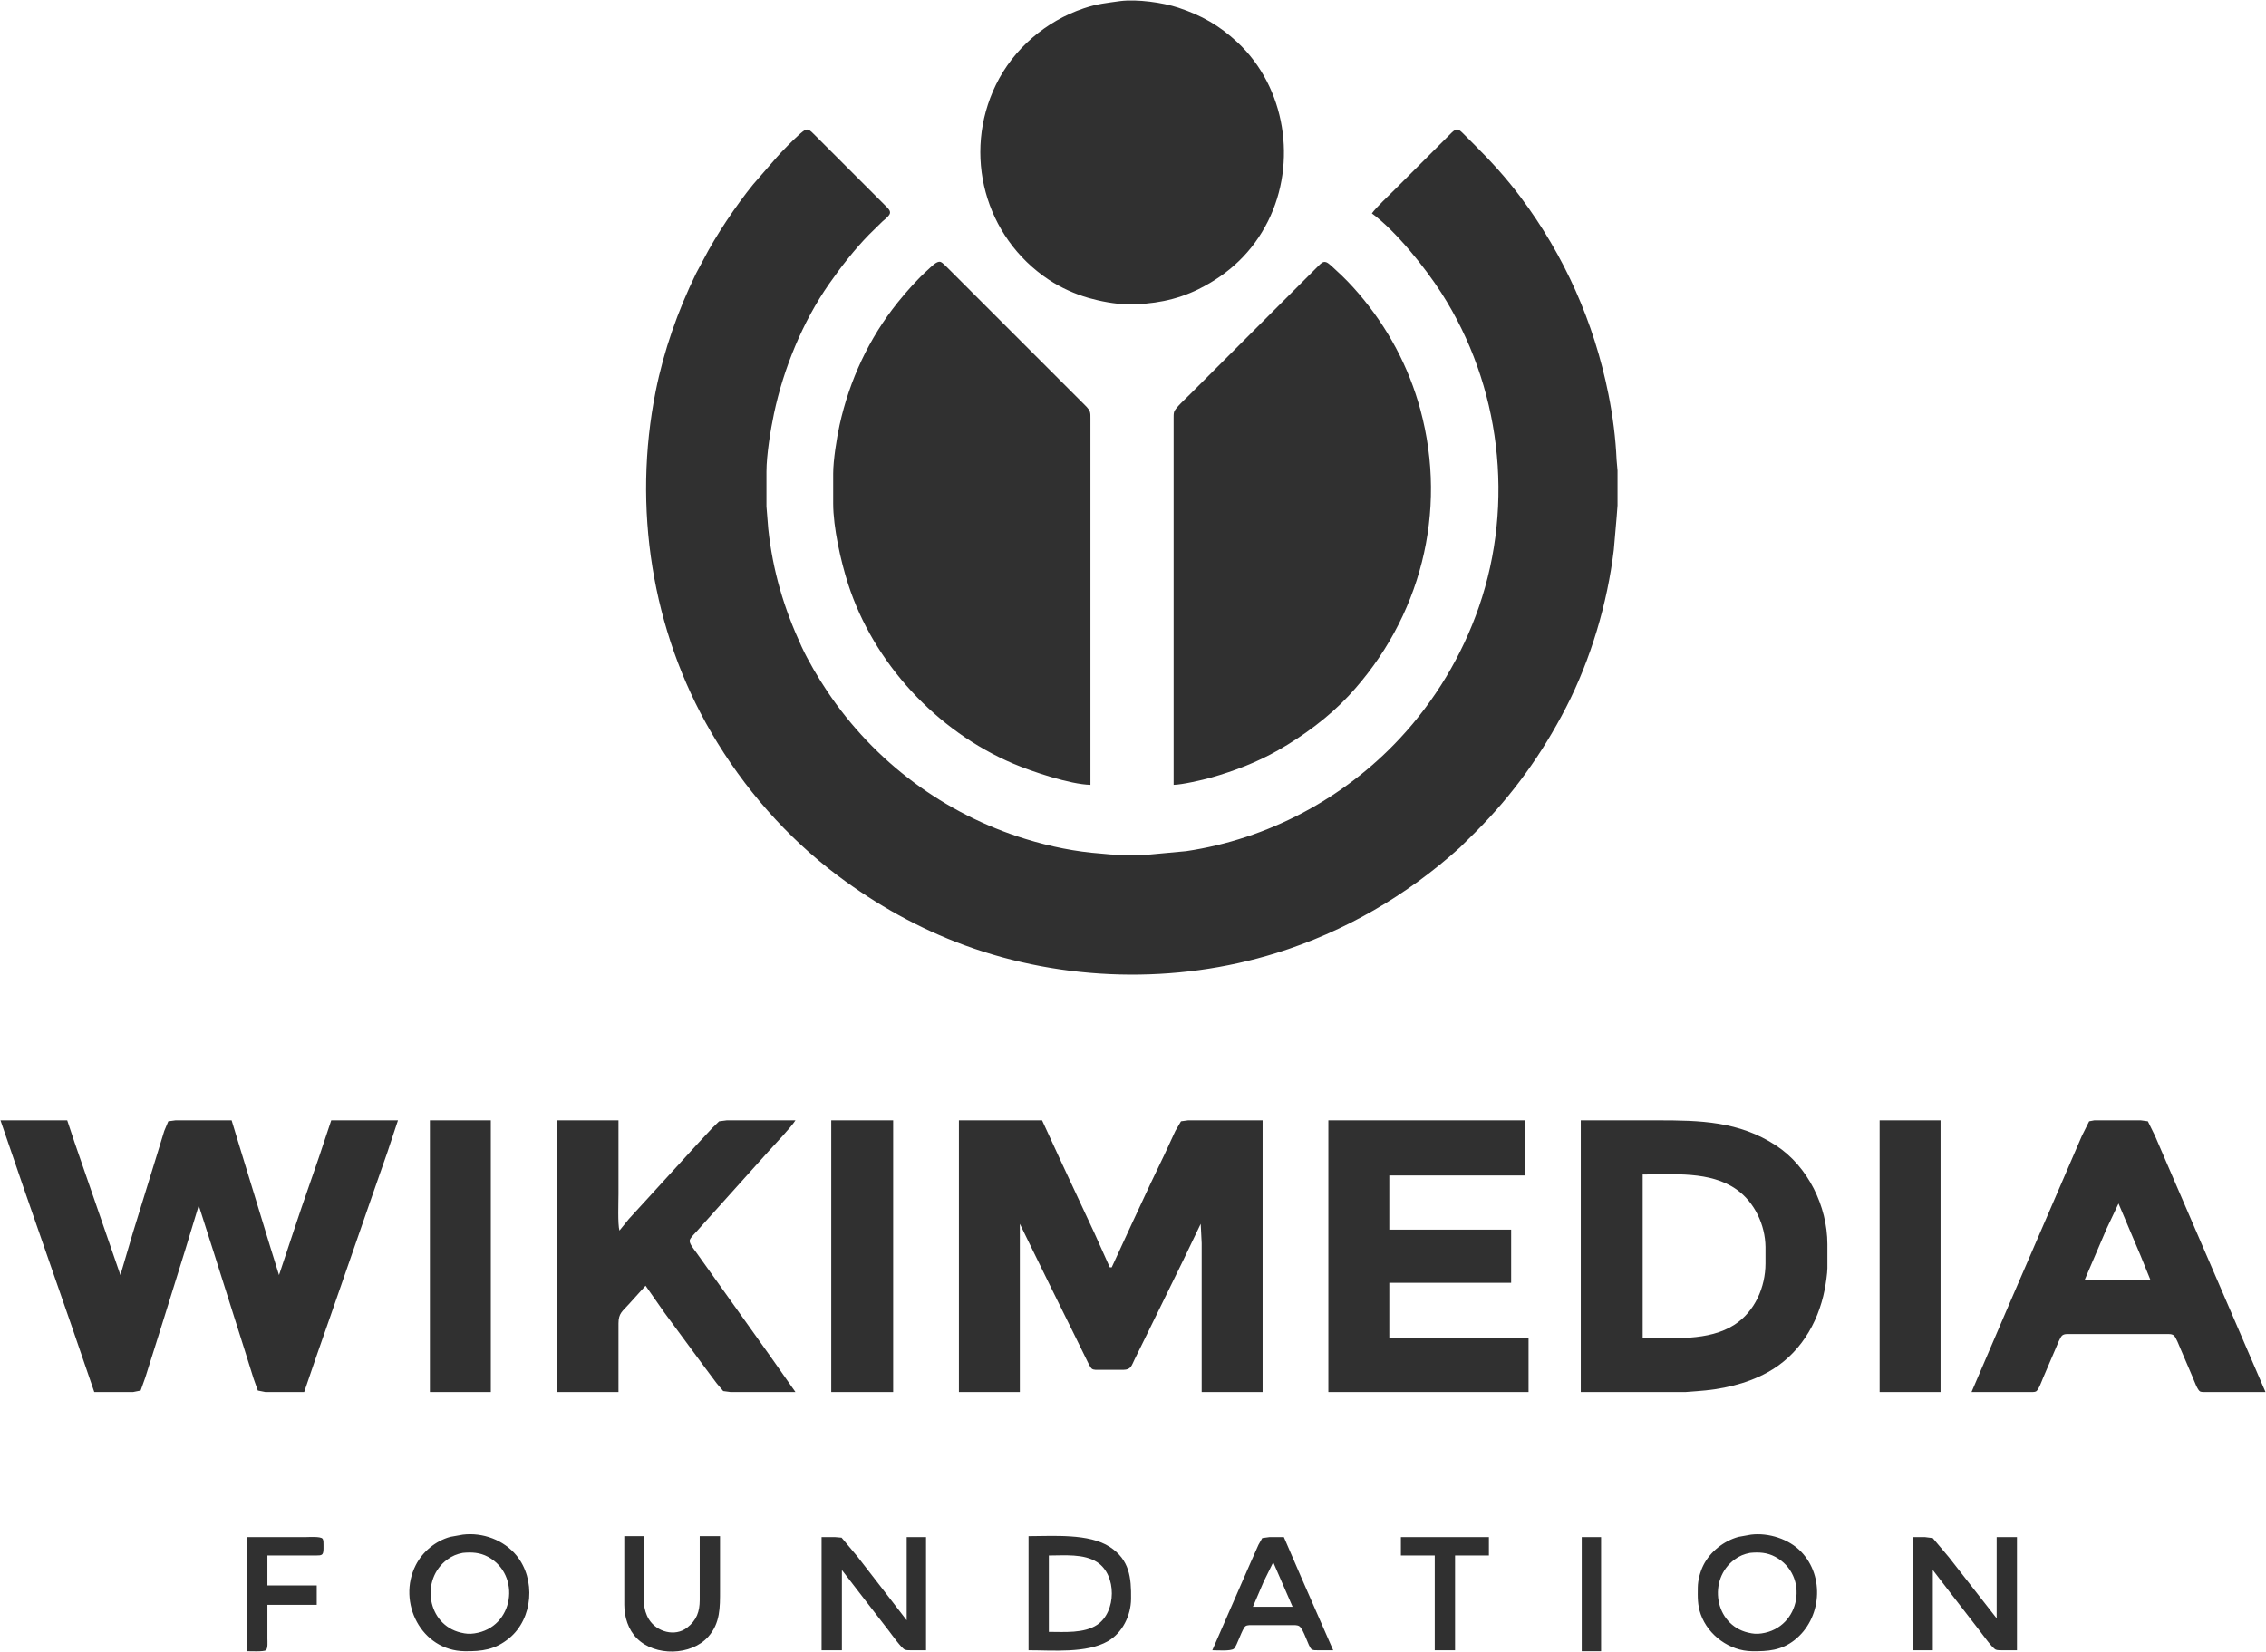 <svg xmlns="http://www.w3.org/2000/svg" viewBox="109.5 90.31 2343 1708.54">
  <path id="wikimedia-wordmark" fill="#303030" stroke="none" stroke-width="1"
    d="M 1268.00,91.42            C 1285.25,89.32 1311.50,92.85 1328.00,98.33              1351.99,106.30 1370.40,116.73 1389.00,134.09              1438.91,180.65 1450.87,258.54 1420.63,319.00              1404.77,350.72 1380.51,373.53 1349.00,389.25              1325.81,400.81 1300.75,405.30 1275.00,405.00              1262.50,404.85 1247.03,401.85 1235.00,398.42              1220.90,394.40 1206.22,387.75 1194.00,379.64              1127.56,335.57 1104.41,249.49 1139.26,178.00              1157.40,140.79 1190.94,112.18 1230.00,99.00              1244.39,94.15 1253.49,93.49 1268.00,91.42 Z            M 1528.00,311.00            C 1532.48,304.74 1544.95,293.05 1551.00,287.00              1551.00,287.00 1593.00,245.00 1593.00,245.00              1593.00,245.00 1609.00,229.00 1609.00,229.00              1610.67,227.37 1613.51,224.20 1616.00,224.20              1618.24,224.20 1620.49,226.58 1622.00,228.02              1622.00,228.02 1634.00,240.00 1634.00,240.00              1651.62,257.62 1666.64,274.02 1681.63,294.00              1727.15,354.71 1757.73,423.67 1772.60,498.00              1777.10,520.48 1780.04,543.13 1781.04,566.00              1781.04,566.00 1782.00,577.00 1782.00,577.00              1782.00,577.00 1782.00,613.00 1782.00,613.00              1782.00,613.00 1781.09,625.00 1781.09,625.00              1781.09,625.00 1778.15,659.00 1778.15,659.00              1771.54,714.29 1754.28,772.47 1728.74,822.00              1703.92,870.13 1673.31,912.69 1635.00,951.00              1635.00,951.00 1619.00,966.83 1619.00,966.83              1564.24,1016.37 1499.59,1054.03 1429.00,1075.98              1325.15,1108.25 1209.11,1105.38 1107.00,1067.95              1059.85,1050.66 1016.13,1026.23 976.00,996.13              922.87,956.26 878.49,905.29 845.01,848.00              783.22,742.25 763.50,614.70 787.45,495.00              795.89,452.78 810.41,411.66 829.26,373.00              829.26,373.00 836.76,359.00 836.76,359.00              849.48,334.13 870.63,302.66 888.26,281.00              888.26,281.00 912.58,253.00 912.58,253.00              917.48,247.35 929.46,235.16 935.00,230.28              937.26,228.30 941.83,223.54 945.00,224.34              947.13,224.87 950.41,228.42 952.00,230.00              952.00,230.00 964.00,242.00 964.00,242.00              964.00,242.00 1012.00,290.00 1012.00,290.00              1012.00,290.00 1025.98,304.00 1025.98,304.00              1027.72,305.83 1030.37,308.18 1029.66,311.00              1028.98,313.74 1024.14,317.40 1022.00,319.28              1022.00,319.28 1008.01,333.00 1008.01,333.00              992.76,348.63 979.21,366.12 966.72,384.00              939.43,423.06 919.67,471.48 909.79,518.00              906.21,534.84 902.03,561.03 902.00,578.00              902.00,578.00 902.00,614.00 902.00,614.00              902.00,614.00 903.84,637.00 903.84,637.00              908.54,680.95 919.90,718.91 938.31,759.00              945.07,773.73 955.65,791.47 964.67,805.00              1013.41,878.12 1086.08,932.21 1170.00,958.02              1195.35,965.82 1221.54,971.15 1248.00,973.09              1248.00,973.09 1258.00,974.00 1258.00,974.00              1258.00,974.00 1282.00,975.00 1282.00,975.00              1282.00,975.00 1299.00,974.00 1299.00,974.00              1299.00,974.00 1336.00,970.57 1336.00,970.57              1420.42,958.06 1498.76,916.42 1556.91,854.00              1593.18,815.07 1621.27,768.28 1638.66,718.00              1675.82,610.56 1661.17,488.60 1599.69,393.00              1582.84,366.80 1552.79,329.22 1528.00,311.00 Z            M 1237.00,902.00            C 1215.98,901.54 1176.76,888.40 1157.00,880.00              1077.94,846.39 1012.65,776.01 986.34,694.00              978.73,670.26 971.04,635.84 971.00,611.00              971.00,611.00 971.00,580.00 971.00,580.00              971.02,566.43 974.61,543.47 977.58,530.00              987.82,483.55 1007.95,440.14 1037.80,403.00              1046.58,392.08 1058.57,378.48 1069.00,369.28              1071.90,366.73 1078.07,359.81 1082.00,361.17              1084.09,361.89 1087.37,365.38 1089.00,367.00              1089.00,367.00 1103.00,381.00 1103.00,381.00              1103.00,381.00 1151.00,429.00 1151.00,429.00              1151.00,429.00 1215.00,493.00 1215.00,493.00              1215.00,493.00 1229.00,507.00 1229.00,507.00              1231.41,509.41 1235.23,512.82 1236.40,516.00              1237.12,517.94 1237.00,520.91 1237.00,523.00              1237.00,523.00 1237.00,902.00 1237.00,902.00 Z            M 1323.00,902.00            C 1323.00,902.00 1323.00,523.00 1323.00,523.00              1323.00,520.91 1322.88,517.94 1323.60,516.00              1325.07,512.00 1335.48,502.52 1339.00,499.00              1339.00,499.00 1385.00,453.00 1385.00,453.00              1385.00,453.00 1456.00,382.00 1456.00,382.00              1456.00,382.00 1473.00,365.02 1473.00,365.02              1475.35,362.79 1477.50,360.24 1481.00,361.58              1483.71,362.61 1488.66,367.73 1491.00,369.83              1499.44,377.43 1507.03,385.37 1514.42,394.00              1544.36,428.97 1566.11,469.54 1578.15,514.00              1606.76,619.64 1578.45,730.00 1503.91,810.00              1483.51,831.90 1457.00,851.50 1431.00,866.28              1409.22,878.66 1386.05,887.57 1362.00,894.42              1352.88,897.02 1332.03,901.80 1323.00,902.00 Z            M 110.00,1249.00            C 110.00,1249.00 179.00,1249.00 179.00,1249.00              179.00,1249.00 186.67,1272.00 186.67,1272.00              186.67,1272.00 204.66,1324.00 204.66,1324.00              204.66,1324.00 234.00,1409.00 234.00,1409.00              234.00,1409.00 246.98,1365.00 246.98,1365.00              246.98,1365.00 271.66,1285.00 271.66,1285.00              271.66,1285.00 279.33,1260.00 279.33,1260.00              279.33,1260.00 283.51,1250.02 283.51,1250.02              283.51,1250.02 291.00,1249.00 291.00,1249.00              291.00,1249.00 349.00,1249.00 349.00,1249.00              349.00,1249.00 356.28,1273.00 356.28,1273.00              356.28,1273.00 371.28,1322.00 371.28,1322.00              371.28,1322.00 388.98,1380.00 388.98,1380.00              388.98,1380.00 398.00,1409.00 398.00,1409.00              398.00,1409.00 413.95,1361.00 413.95,1361.00              413.95,1361.00 421.34,1339.00 421.34,1339.00              421.34,1339.00 439.33,1287.00 439.33,1287.00              439.33,1287.00 452.00,1249.00 452.00,1249.00              452.00,1249.00 521.00,1249.00 521.00,1249.00              521.00,1249.00 510.05,1282.00 510.05,1282.00              510.05,1282.00 494.69,1326.00 494.69,1326.00              494.69,1326.00 451.31,1451.00 451.31,1451.00              451.31,1451.00 435.95,1495.00 435.95,1495.00              435.95,1495.00 424.00,1530.00 424.00,1530.00              424.00,1530.00 384.00,1530.00 384.00,1530.00              384.00,1530.00 376.09,1528.43 376.09,1528.43              376.09,1528.43 371.67,1516.00 371.67,1516.00              371.67,1516.00 361.98,1485.00 361.98,1485.00              361.98,1485.00 330.34,1385.00 330.34,1385.00              330.34,1385.00 315.00,1337.00 315.00,1337.00              315.00,1337.00 301.02,1383.00 301.02,1383.00              301.02,1383.00 277.98,1457.00 277.98,1457.00              277.98,1457.00 268.86,1486.00 268.86,1486.00              268.86,1486.00 259.72,1515.00 259.72,1515.00              259.72,1515.00 254.92,1528.43 254.92,1528.43              254.92,1528.43 247.00,1530.00 247.00,1530.00              247.00,1530.00 207.00,1530.00 207.00,1530.00              207.00,1530.00 183.69,1462.00 183.69,1462.00              183.69,1462.00 133.66,1318.00 133.66,1318.00              133.66,1318.00 110.00,1249.00 110.00,1249.00 Z            M 554.00,1249.00            C 554.00,1249.00 617.00,1249.00 617.00,1249.00              617.00,1249.00 617.00,1530.00 617.00,1530.00              617.00,1530.00 554.00,1530.00 554.00,1530.00              554.00,1530.00 554.00,1249.00 554.00,1249.00 Z            M 685.00,1249.00            C 685.00,1249.00 749.00,1249.00 749.00,1249.00              749.00,1249.00 749.00,1325.00 749.00,1325.00              749.00,1333.40 748.09,1356.28 750.00,1363.00              750.00,1363.00 759.72,1351.00 759.72,1351.00              759.72,1351.00 778.96,1330.00 778.96,1330.00              778.96,1330.00 830.09,1274.00 830.09,1274.00              830.09,1274.00 845.91,1257.00 845.91,1257.00              845.91,1257.00 853.04,1250.02 853.04,1250.02              853.04,1250.02 861.00,1249.00 861.00,1249.00              861.00,1249.00 932.00,1249.00 932.00,1249.00              927.26,1256.47 911.00,1273.41 904.17,1281.00              904.17,1281.00 853.00,1338.00 853.00,1338.00              853.00,1338.00 830.58,1363.00 830.58,1363.00              828.61,1365.27 823.23,1370.41 822.68,1373.00              821.96,1376.38 827.05,1382.25 829.00,1385.00              829.00,1385.00 849.71,1414.00 849.71,1414.00              849.71,1414.00 906.72,1494.00 906.72,1494.00              906.72,1494.00 932.00,1530.00 932.00,1530.00              932.00,1530.00 865.00,1530.00 865.00,1530.00              865.00,1530.00 857.30,1528.98 857.30,1528.98              857.30,1528.98 850.58,1521.00 850.58,1521.00              850.58,1521.00 839.37,1506.00 839.37,1506.00              839.37,1506.00 796.58,1448.00 796.58,1448.00              796.58,1448.00 777.00,1420.00 777.00,1420.00              777.00,1420.00 759.84,1439.00 759.84,1439.00              753.00,1446.65 749.02,1448.37 749.00,1459.00              749.00,1459.00 749.00,1530.00 749.00,1530.00              749.00,1530.00 685.00,1530.00 685.00,1530.00              685.00,1530.00 685.00,1249.00 685.00,1249.00 Z            M 969.00,1249.00            C 969.00,1249.00 1033.00,1249.00 1033.00,1249.00              1033.00,1249.00 1033.00,1530.00 1033.00,1530.00              1033.00,1530.00 969.00,1530.00 969.00,1530.00              969.00,1530.00 969.00,1249.00 969.00,1249.00 Z            M 1101.00,1249.00            C 1101.00,1249.00 1187.00,1249.00 1187.00,1249.00              1187.00,1249.00 1207.74,1294.00 1207.74,1294.00              1207.74,1294.00 1241.31,1366.00 1241.31,1366.00              1241.31,1366.00 1257.00,1401.00 1257.00,1401.00              1257.00,1401.00 1259.00,1401.00 1259.00,1401.00              1259.00,1401.00 1279.74,1356.00 1279.74,1356.00              1279.74,1356.00 1299.31,1314.00 1299.31,1314.00              1299.31,1314.00 1313.69,1284.00 1313.69,1284.00              1313.69,1284.00 1324.78,1260.00 1324.78,1260.00              1324.78,1260.00 1330.63,1249.99 1330.63,1249.99              1330.63,1249.99 1338.00,1249.00 1338.00,1249.00              1338.00,1249.00 1415.00,1249.00 1415.00,1249.00              1415.00,1249.00 1415.00,1530.00 1415.00,1530.00              1415.00,1530.00 1352.00,1530.00 1352.00,1530.00              1352.00,1530.00 1352.00,1412.00 1352.00,1412.00              1352.00,1412.00 1352.00,1376.00 1352.00,1376.00              1352.00,1376.00 1351.00,1356.00 1351.00,1356.00              1351.00,1356.00 1333.26,1393.00 1333.26,1393.00              1333.26,1393.00 1310.75,1439.00 1310.75,1439.00              1310.75,1439.00 1294.58,1472.00 1294.58,1472.00              1294.58,1472.00 1282.75,1496.00 1282.75,1496.00              1279.36,1502.78 1279.17,1506.84 1271.00,1507.00              1271.00,1507.00 1246.00,1507.00 1246.00,1507.00              1243.87,1507.00 1240.42,1507.25 1238.63,1506.01              1236.68,1504.64 1233.93,1498.36 1232.75,1496.00              1232.75,1496.00 1220.00,1470.00 1220.00,1470.00              1220.00,1470.00 1196.78,1423.00 1196.78,1423.00              1196.78,1423.00 1173.25,1375.00 1173.25,1375.00              1173.25,1375.00 1164.00,1356.00 1164.00,1356.00              1164.00,1356.00 1164.00,1530.00 1164.00,1530.00              1164.00,1530.00 1101.00,1530.00 1101.00,1530.00              1101.00,1530.00 1101.00,1249.00 1101.00,1249.00 Z            M 1483.00,1249.00            C 1483.00,1249.00 1686.00,1249.00 1686.00,1249.00              1686.00,1249.00 1686.00,1306.00 1686.00,1306.00              1686.00,1306.00 1546.00,1306.00 1546.00,1306.00              1546.00,1306.00 1546.00,1362.00 1546.00,1362.00              1546.00,1362.00 1672.00,1362.00 1672.00,1362.00              1672.00,1362.00 1672.00,1417.00 1672.00,1417.00              1672.00,1417.00 1546.00,1417.00 1546.00,1417.00              1546.00,1417.00 1546.00,1474.00 1546.00,1474.00              1546.00,1474.00 1690.00,1474.00 1690.00,1474.00              1690.00,1474.00 1690.00,1530.00 1690.00,1530.00              1690.00,1530.00 1483.00,1530.00 1483.00,1530.00              1483.00,1530.00 1483.00,1249.00 1483.00,1249.00 Z            M 1744.00,1249.00            C 1744.00,1249.00 1823.00,1249.00 1823.00,1249.00              1867.15,1249.00 1907.56,1249.81 1946.00,1275.08              1978.96,1296.74 1998.94,1337.84 1999.00,1377.00              1999.00,1377.00 1999.00,1402.00 1999.00,1402.00              1998.93,1407.50 1997.29,1418.43 1996.20,1424.00              1989.18,1459.76 1969.55,1491.81 1937.00,1509.69              1914.59,1522.00 1889.28,1527.32 1864.00,1529.09              1864.00,1529.09 1852.00,1530.00 1852.00,1530.00              1852.00,1530.00 1825.00,1530.00 1825.00,1530.00              1825.00,1530.00 1744.00,1530.00 1744.00,1530.00              1744.00,1530.00 1744.00,1249.00 1744.00,1249.00 Z            M 2053.00,1249.00            C 2053.00,1249.00 2116.00,1249.00 2116.00,1249.00              2116.00,1249.00 2116.00,1530.00 2116.00,1530.00              2116.00,1530.00 2053.00,1530.00 2053.00,1530.00              2053.00,1530.00 2053.00,1249.00 2053.00,1249.00 Z            M 2148.00,1530.00            C 2148.00,1530.00 2183.14,1448.00 2183.14,1448.00              2183.14,1448.00 2240.58,1315.00 2240.58,1315.00              2240.58,1315.00 2262.15,1265.00 2262.15,1265.00              2262.15,1265.00 2269.64,1249.99 2269.64,1249.99              2269.64,1249.99 2275.00,1249.00 2275.00,1249.00              2275.00,1249.00 2323.00,1249.00 2323.00,1249.00              2323.00,1249.00 2330.35,1249.99 2330.35,1249.99              2330.35,1249.99 2337.72,1265.00 2337.72,1265.00              2337.72,1265.00 2359.28,1315.00 2359.28,1315.00              2359.28,1315.00 2418.42,1452.00 2418.42,1452.00              2418.42,1452.00 2452.00,1530.00 2452.00,1530.00              2452.00,1530.00 2391.00,1530.00 2391.00,1530.00              2389.30,1530.00 2385.89,1530.14 2384.41,1529.43              2381.68,1528.10 2378.18,1518.11 2376.85,1515.00              2376.85,1515.00 2364.00,1485.00 2364.00,1485.00              2362.73,1482.02 2359.45,1473.44 2357.36,1471.60              2355.17,1469.65 2351.75,1470.01 2349.00,1470.00              2349.00,1470.00 2250.00,1470.00 2250.00,1470.00              2247.25,1470.01 2243.83,1469.65 2241.64,1471.60              2239.55,1473.44 2236.27,1482.02 2235.00,1485.00              2235.00,1485.00 2222.15,1515.00 2222.15,1515.00              2220.82,1518.11 2217.32,1528.10 2214.59,1529.43              2213.11,1530.14 2209.70,1530.00 2208.00,1530.00              2208.00,1530.00 2148.00,1530.00 2148.00,1530.00 Z            M 1808.00,1474.00            C 1838.76,1474.00 1876.16,1477.68 1903.00,1460.30              1924.01,1446.69 1934.96,1421.51 1935.00,1397.00              1935.00,1397.00 1935.00,1380.00 1935.00,1380.00              1934.73,1357.17 1923.77,1333.68 1905.00,1320.44              1877.79,1301.25 1839.69,1305.00 1808.00,1305.00              1808.00,1305.00 1808.00,1474.00 1808.00,1474.00 Z            M 2300.00,1335.00            C 2300.00,1335.00 2287.72,1361.00 2287.72,1361.00              2287.72,1361.00 2265.00,1414.00 2265.00,1414.00              2265.00,1414.00 2333.00,1414.00 2333.00,1414.00              2333.00,1414.00 2322.86,1389.00 2322.86,1389.00              2322.86,1389.00 2300.00,1335.00 2300.00,1335.00 Z            M 588.00,1677.42            C 608.58,1674.91 630.33,1682.89 643.54,1699.00              663.64,1723.52 660.79,1764.19 636.00,1784.54              621.44,1796.49 608.05,1798.21 590.00,1798.00              545.13,1797.47 519.91,1747.37 539.37,1709.00              546.49,1694.96 559.84,1684.00 575.00,1679.75              575.00,1679.75 588.00,1677.42 588.00,1677.42 Z            M 1920.00,1677.42            C 1938.08,1675.22 1959.12,1681.85 1971.83,1695.09              1996.52,1720.81 1992.89,1764.55 1965.00,1786.48              1951.33,1797.24 1937.54,1798.19 1921.00,1798.00              1897.97,1797.73 1875.84,1781.62 1868.09,1760.00              1864.59,1750.25 1864.89,1742.10 1865.00,1732.00              1865.09,1724.50 1867.45,1715.70 1870.81,1709.00              1877.87,1694.92 1891.91,1683.98 1907.00,1679.75              1907.00,1679.75 1920.00,1677.42 1920.00,1677.42 Z            M 755.00,1679.00            C 755.00,1679.00 775.00,1679.00 775.00,1679.00              775.00,1679.00 775.00,1732.00 775.00,1732.00              775.00,1743.52 774.12,1754.70 780.47,1765.00              788.50,1778.04 807.42,1783.38 820.00,1773.61              829.82,1765.99 832.98,1757.01 833.00,1745.00              833.00,1745.00 833.00,1679.00 833.00,1679.00              833.00,1679.00 854.00,1679.00 854.00,1679.00              854.00,1679.00 854.00,1735.00 854.00,1735.00              854.00,1752.53 854.32,1768.95 841.82,1783.00              824.22,1802.78 786.83,1803.49 768.17,1784.83              759.07,1775.73 755.02,1762.62 755.00,1750.00              755.00,1750.00 755.00,1679.00 755.00,1679.00 Z            M 1173.00,1679.00            C 1198.34,1679.00 1235.41,1675.97 1257.00,1690.10              1277.51,1703.52 1279.26,1721.84 1279.00,1744.00              1278.80,1761.12 1270.11,1779.00 1255.00,1787.66              1232.94,1800.31 1198.22,1797.00 1173.00,1797.00              1173.00,1797.00 1173.00,1679.00 1173.00,1679.00 Z            M 365.00,1680.00            C 365.00,1680.00 425.00,1680.00 425.00,1680.00              428.48,1680.00 440.99,1679.08 442.98,1681.60              444.15,1683.07 443.99,1686.18 444.00,1688.00              444.00,1688.00 444.00,1692.00 444.00,1692.00              443.87,1698.84 442.43,1698.96 436.00,1699.00              436.00,1699.00 386.00,1699.00 386.00,1699.00              386.00,1699.00 386.00,1730.00 386.00,1730.00              386.00,1730.00 437.00,1730.00 437.00,1730.00              437.00,1730.00 437.00,1750.00 437.00,1750.00              437.00,1750.00 386.00,1750.00 386.00,1750.00              386.00,1750.00 386.00,1785.00 386.00,1785.00              386.00,1787.83 386.69,1795.17 384.40,1796.98              382.25,1798.68 368.46,1798.00 365.00,1798.00              365.00,1798.00 365.00,1680.00 365.00,1680.00 Z            M 959.00,1680.00            C 959.00,1680.00 973.00,1680.00 973.00,1680.00              973.00,1680.00 979.70,1680.57 979.70,1680.57              979.70,1680.57 996.00,1700.00 996.00,1700.00              996.00,1700.00 1025.42,1738.00 1025.42,1738.00              1025.42,1738.00 1047.00,1766.00 1047.00,1766.00              1047.00,1766.00 1047.00,1680.00 1047.00,1680.00              1047.00,1680.00 1067.00,1680.00 1067.00,1680.00              1067.00,1680.00 1067.00,1797.00 1067.00,1797.00              1067.00,1797.00 1052.00,1797.00 1052.00,1797.00              1050.05,1797.00 1046.94,1797.12 1045.17,1796.40              1041.54,1794.92 1031.66,1780.89 1028.65,1777.00              1028.65,1777.00 1001.58,1742.00 1001.58,1742.00              1001.58,1742.00 980.00,1714.00 980.00,1714.00              980.00,1714.00 980.00,1797.00 980.00,1797.00              980.00,1797.00 959.00,1797.00 959.00,1797.00              959.00,1797.00 959.00,1680.00 959.00,1680.00 Z            M 1363.00,1797.00            C 1363.00,1797.00 1402.28,1707.00 1402.28,1707.00              1402.28,1707.00 1410.70,1688.00 1410.70,1688.00              1410.70,1688.00 1414.65,1680.99 1414.65,1680.99              1414.65,1680.99 1422.00,1680.00 1422.00,1680.00              1422.00,1680.00 1437.00,1680.00 1437.00,1680.00              1437.00,1680.00 1454.70,1721.00 1454.70,1721.00              1454.70,1721.00 1488.00,1797.00 1488.00,1797.00              1488.00,1797.00 1472.00,1797.00 1472.00,1797.00              1470.11,1796.99 1467.27,1797.17 1465.70,1796.01              1462.16,1793.39 1457.63,1774.89 1452.79,1772.02              1450.72,1770.80 1447.37,1771.00 1445.00,1771.00              1445.00,1771.00 1405.00,1771.00 1405.00,1771.00              1402.78,1771.00 1399.30,1770.78 1397.41,1772.02              1393.91,1774.34 1388.71,1792.37 1385.35,1795.40              1382.36,1798.11 1367.55,1797.00 1363.00,1797.00 Z            M 1558.00,1680.00            C 1558.00,1680.00 1649.00,1680.00 1649.00,1680.00              1649.00,1680.00 1649.00,1699.00 1649.00,1699.00              1649.00,1699.00 1614.00,1699.00 1614.00,1699.00              1614.00,1699.00 1614.00,1797.00 1614.00,1797.00              1614.00,1797.00 1593.00,1797.00 1593.00,1797.00              1593.00,1797.00 1593.00,1699.00 1593.00,1699.00              1593.00,1699.00 1558.00,1699.00 1558.00,1699.00              1558.00,1699.00 1558.00,1680.00 1558.00,1680.00 Z            M 1745.00,1680.00            C 1745.00,1680.00 1765.00,1680.00 1765.00,1680.00              1765.00,1680.00 1765.00,1798.00 1765.00,1798.00              1765.00,1798.00 1745.00,1798.00 1745.00,1798.00              1745.00,1798.00 1745.00,1680.00 1745.00,1680.00 Z            M 2087.00,1680.00            C 2087.00,1680.00 2100.00,1680.00 2100.00,1680.00              2100.00,1680.00 2107.96,1681.02 2107.96,1681.02              2107.96,1681.02 2124.79,1701.00 2124.79,1701.00              2124.79,1701.00 2174.00,1764.00 2174.00,1764.00              2174.00,1764.00 2174.00,1680.00 2174.00,1680.00              2174.00,1680.00 2195.00,1680.00 2195.00,1680.00              2195.00,1680.00 2195.00,1797.00 2195.00,1797.00              2195.00,1797.00 2180.00,1797.00 2180.00,1797.00              2178.05,1797.00 2174.94,1797.12 2173.17,1796.40              2169.50,1794.90 2159.61,1780.89 2156.58,1777.00              2156.58,1777.00 2123.35,1734.00 2123.35,1734.00              2123.35,1734.00 2108.00,1714.00 2108.00,1714.00              2108.00,1714.00 2108.00,1797.00 2108.00,1797.00              2108.00,1797.00 2087.00,1797.00 2087.00,1797.00              2087.00,1797.00 2087.00,1680.00 2087.00,1680.00 Z            M 588.00,1696.30            C 581.77,1697.51 577.16,1699.40 572.00,1703.16              543.94,1723.63 551.15,1770.56 586.00,1778.76              591.13,1779.97 594.76,1780.33 600.00,1779.57              641.09,1773.66 648.71,1718.95 614.00,1700.32              605.70,1695.87 597.20,1695.38 588.00,1696.30 Z            M 1919.00,1696.30            C 1912.80,1697.51 1908.12,1699.40 1903.00,1703.16              1875.03,1723.71 1882.19,1770.57 1917.00,1778.76              1922.13,1779.97 1925.76,1780.33 1931.00,1779.57              1971.38,1773.76 1980.62,1719.44 1945.00,1700.32              1936.70,1695.87 1928.20,1695.38 1919.00,1696.30 Z            M 1194.00,1778.00            C 1209.83,1778.00 1230.37,1779.77 1244.00,1770.64              1263.93,1757.28 1264.38,1719.23 1244.00,1705.96              1230.08,1696.90 1210.02,1699.00 1194.00,1699.00              1194.00,1699.00 1194.00,1778.00 1194.00,1778.00 Z            M 1426.00,1706.00            C 1426.00,1706.00 1416.14,1726.00 1416.14,1726.00              1416.14,1726.00 1405.00,1752.00 1405.00,1752.00              1405.00,1752.00 1446.00,1752.00 1446.00,1752.00              1446.00,1752.00 1426.00,1706.00 1426.00,1706.00 Z" />
</svg>